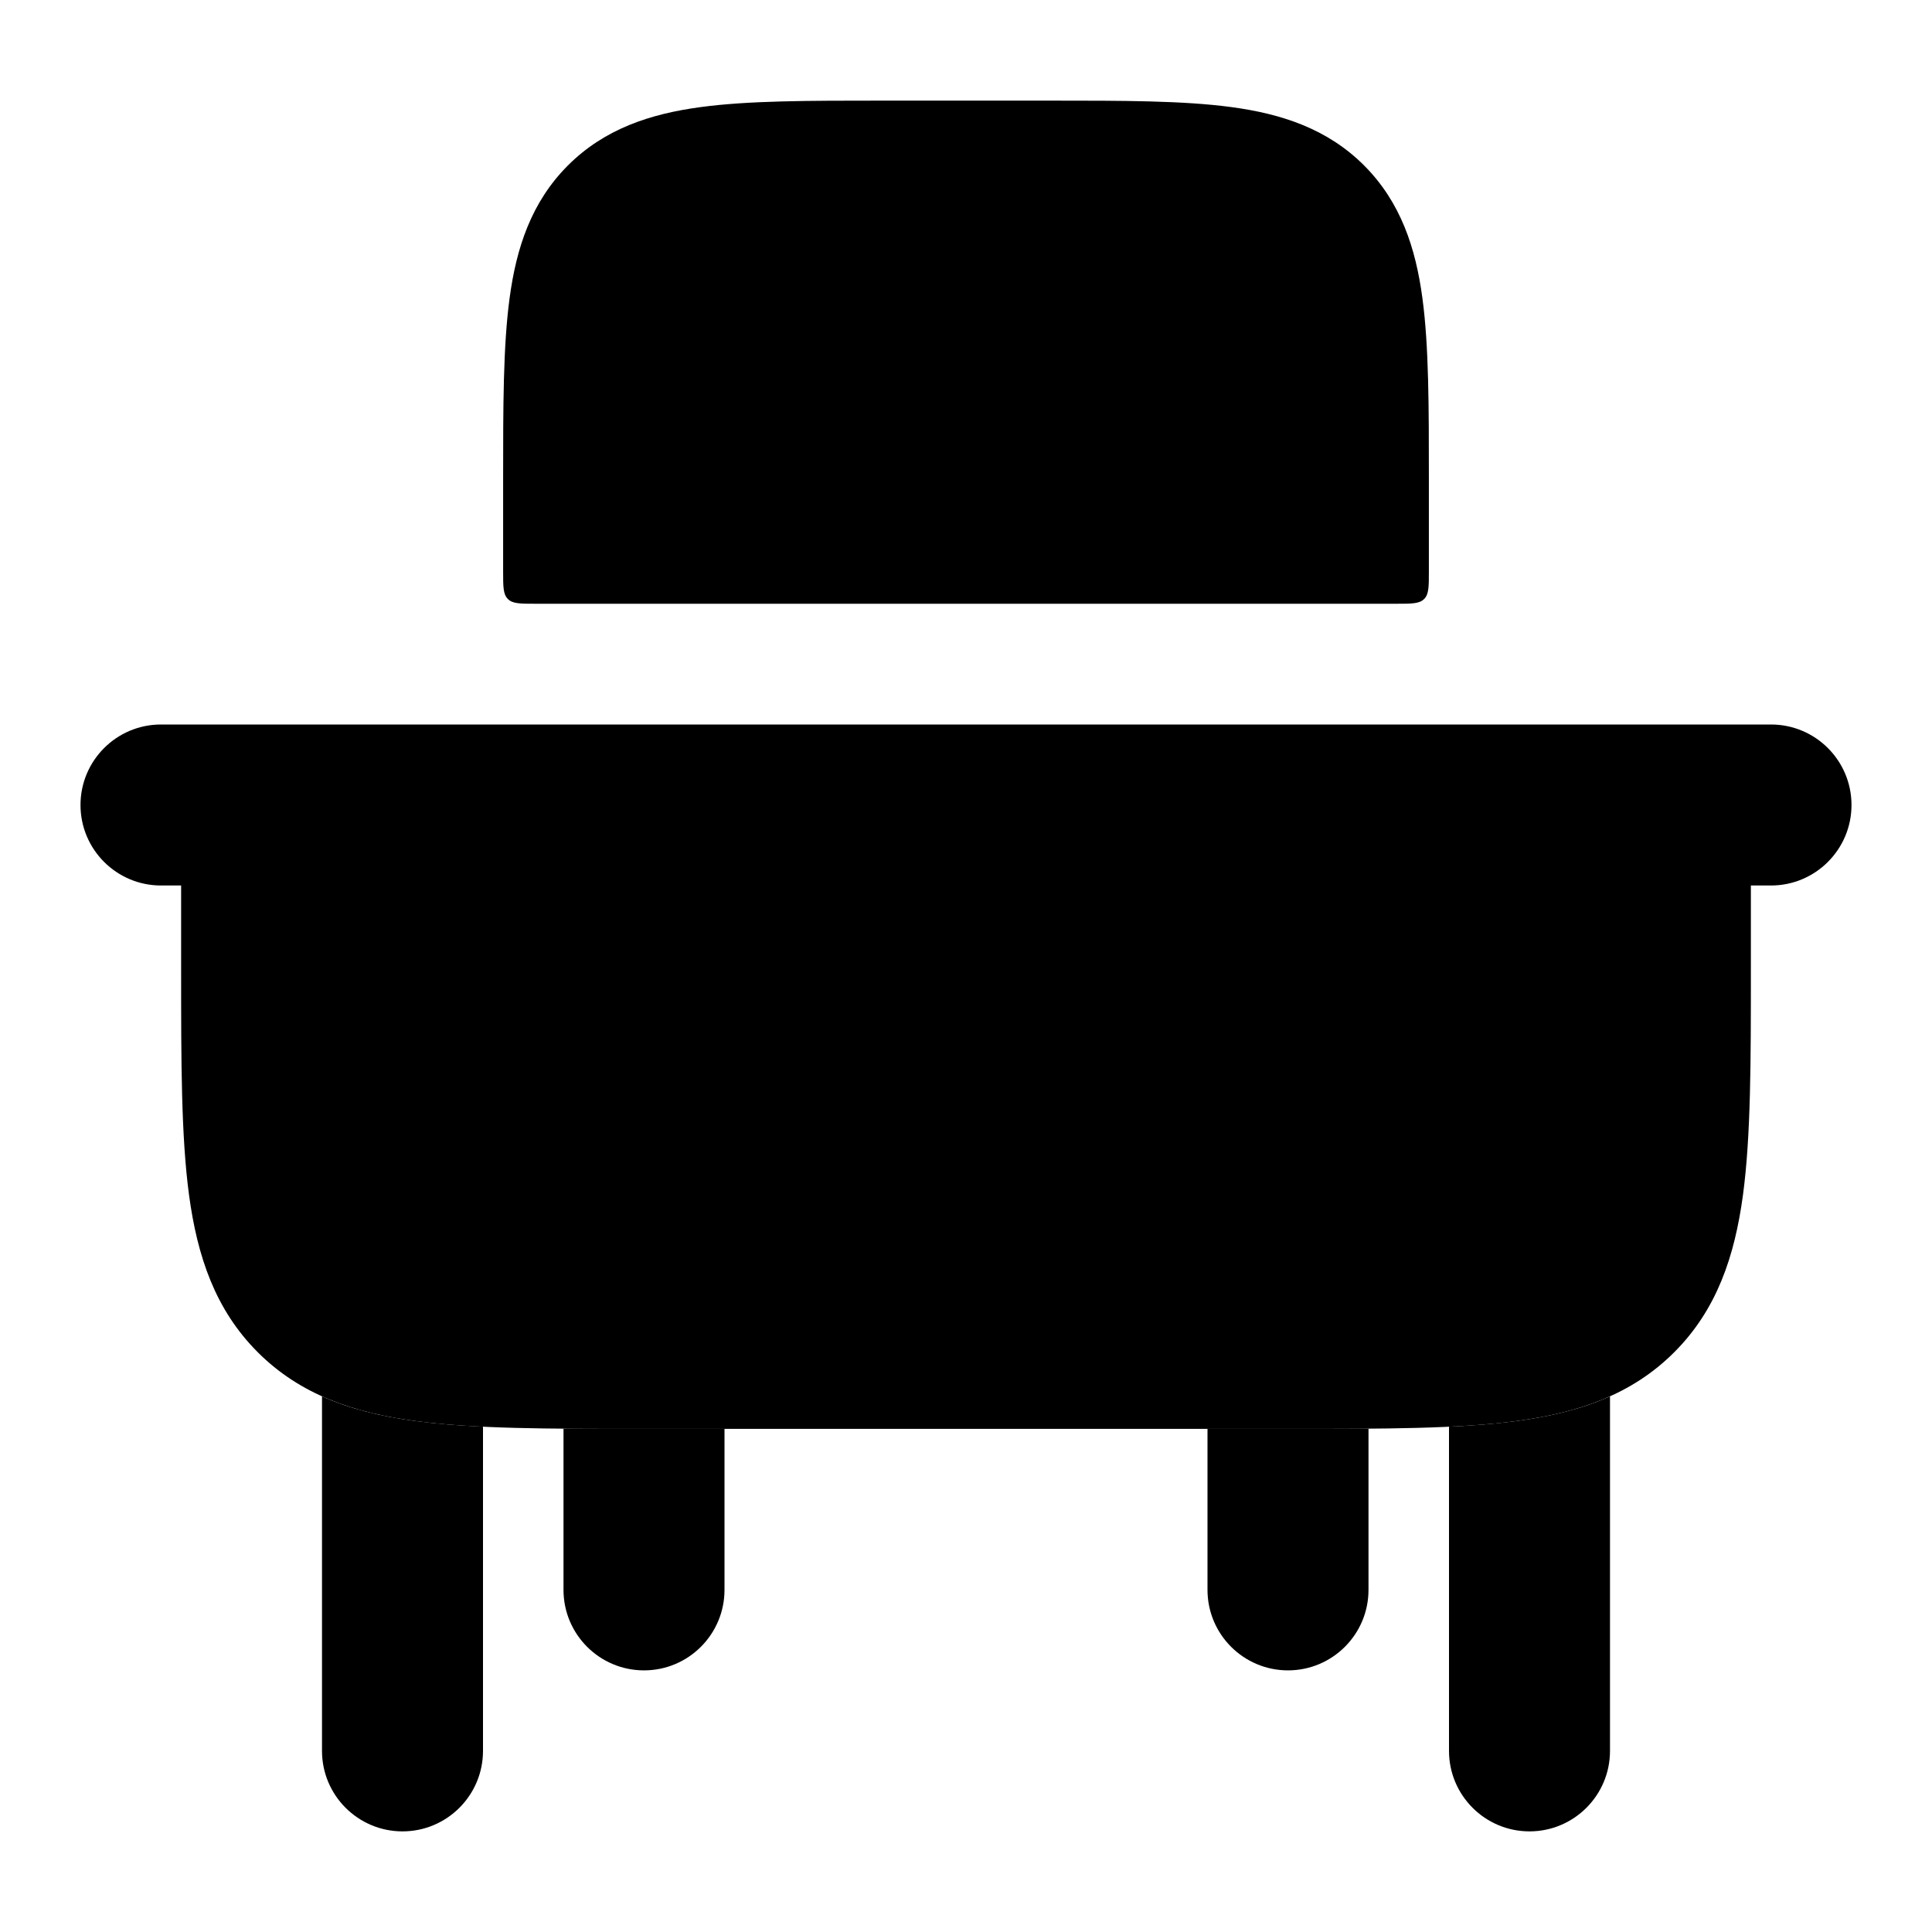 <svg width="24" height="24" viewBox="0 0 24 24" xmlns="http://www.w3.org/2000/svg">
<path class="pr-icon-bulk-secondary" d="M21.75 12.054C21.75 13.187 21.75 14.112 21.652 14.843C21.549 15.607 21.327 16.269 20.798 16.798C20.269 17.327 19.607 17.549 18.843 17.652C18.112 17.75 17.186 17.75 16.054 17.75H7.946C6.813 17.75 5.888 17.75 5.157 17.652C4.393 17.549 3.731 17.327 3.202 16.798C2.673 16.269 2.451 15.607 2.348 14.843C2.25 14.112 2.25 13.187 2.25 12.054V12.054V9.25H21.75V12.054V12.054Z" fill="currentColor"/>
<path class="pr-icon-bulk-primary" fill-rule="evenodd" clip-rule="evenodd" d="M4 17.346V21.75C4 22.302 4.448 22.75 5 22.75C5.552 22.75 6 22.302 6 21.75V17.723C5.695 17.709 5.414 17.686 5.157 17.652C4.739 17.596 4.352 17.504 4 17.346ZM7 17.747V19.75C7 20.302 7.448 20.75 8 20.75C8.552 20.75 9 20.302 9 19.75V17.75H7.946C7.613 17.75 7.298 17.75 7 17.747ZM15 17.75V19.75C15 20.302 15.448 20.75 16 20.75C16.552 20.75 17 20.302 17 19.75V17.747C16.702 17.75 16.387 17.75 16.054 17.75H15ZM18 17.723V21.75C18 22.302 18.448 22.75 19 22.75C19.552 22.75 20 22.302 20 21.75V17.346C19.648 17.504 19.261 17.596 18.843 17.652C18.586 17.686 18.305 17.709 18 17.723Z" fill="currentColor"/>
<path class="pr-icon-bulk-primary" fill-rule="evenodd" clip-rule="evenodd" d="M1 10C1 9.448 1.448 9 2 9L22 9C22.552 9 23 9.448 23 10C23 10.552 22.552 11 22 11L2 11C1.448 11 1 10.552 1 10Z" fill="currentColor"/>
<path class="pr-icon-bulk-secondary" d="M13.052 1.25C13.95 1.25 14.7 1.25 15.294 1.33C15.922 1.414 16.489 1.6 16.945 2.055C17.4 2.511 17.586 3.078 17.67 3.706C17.75 4.3 17.75 5.05 17.75 5.948V7.1C17.75 7.289 17.75 7.383 17.691 7.441C17.633 7.5 17.539 7.5 17.35 7.5L6.65 7.5C6.461 7.5 6.367 7.5 6.309 7.441C6.25 7.383 6.25 7.289 6.25 7.1V5.948C6.25 5.049 6.25 4.3 6.33 3.706C6.414 3.078 6.6 2.511 7.055 2.055C7.511 1.6 8.078 1.414 8.706 1.33C9.3 1.25 10.05 1.25 10.948 1.25H13.052Z" fill="currentColor"/>
</svg>
